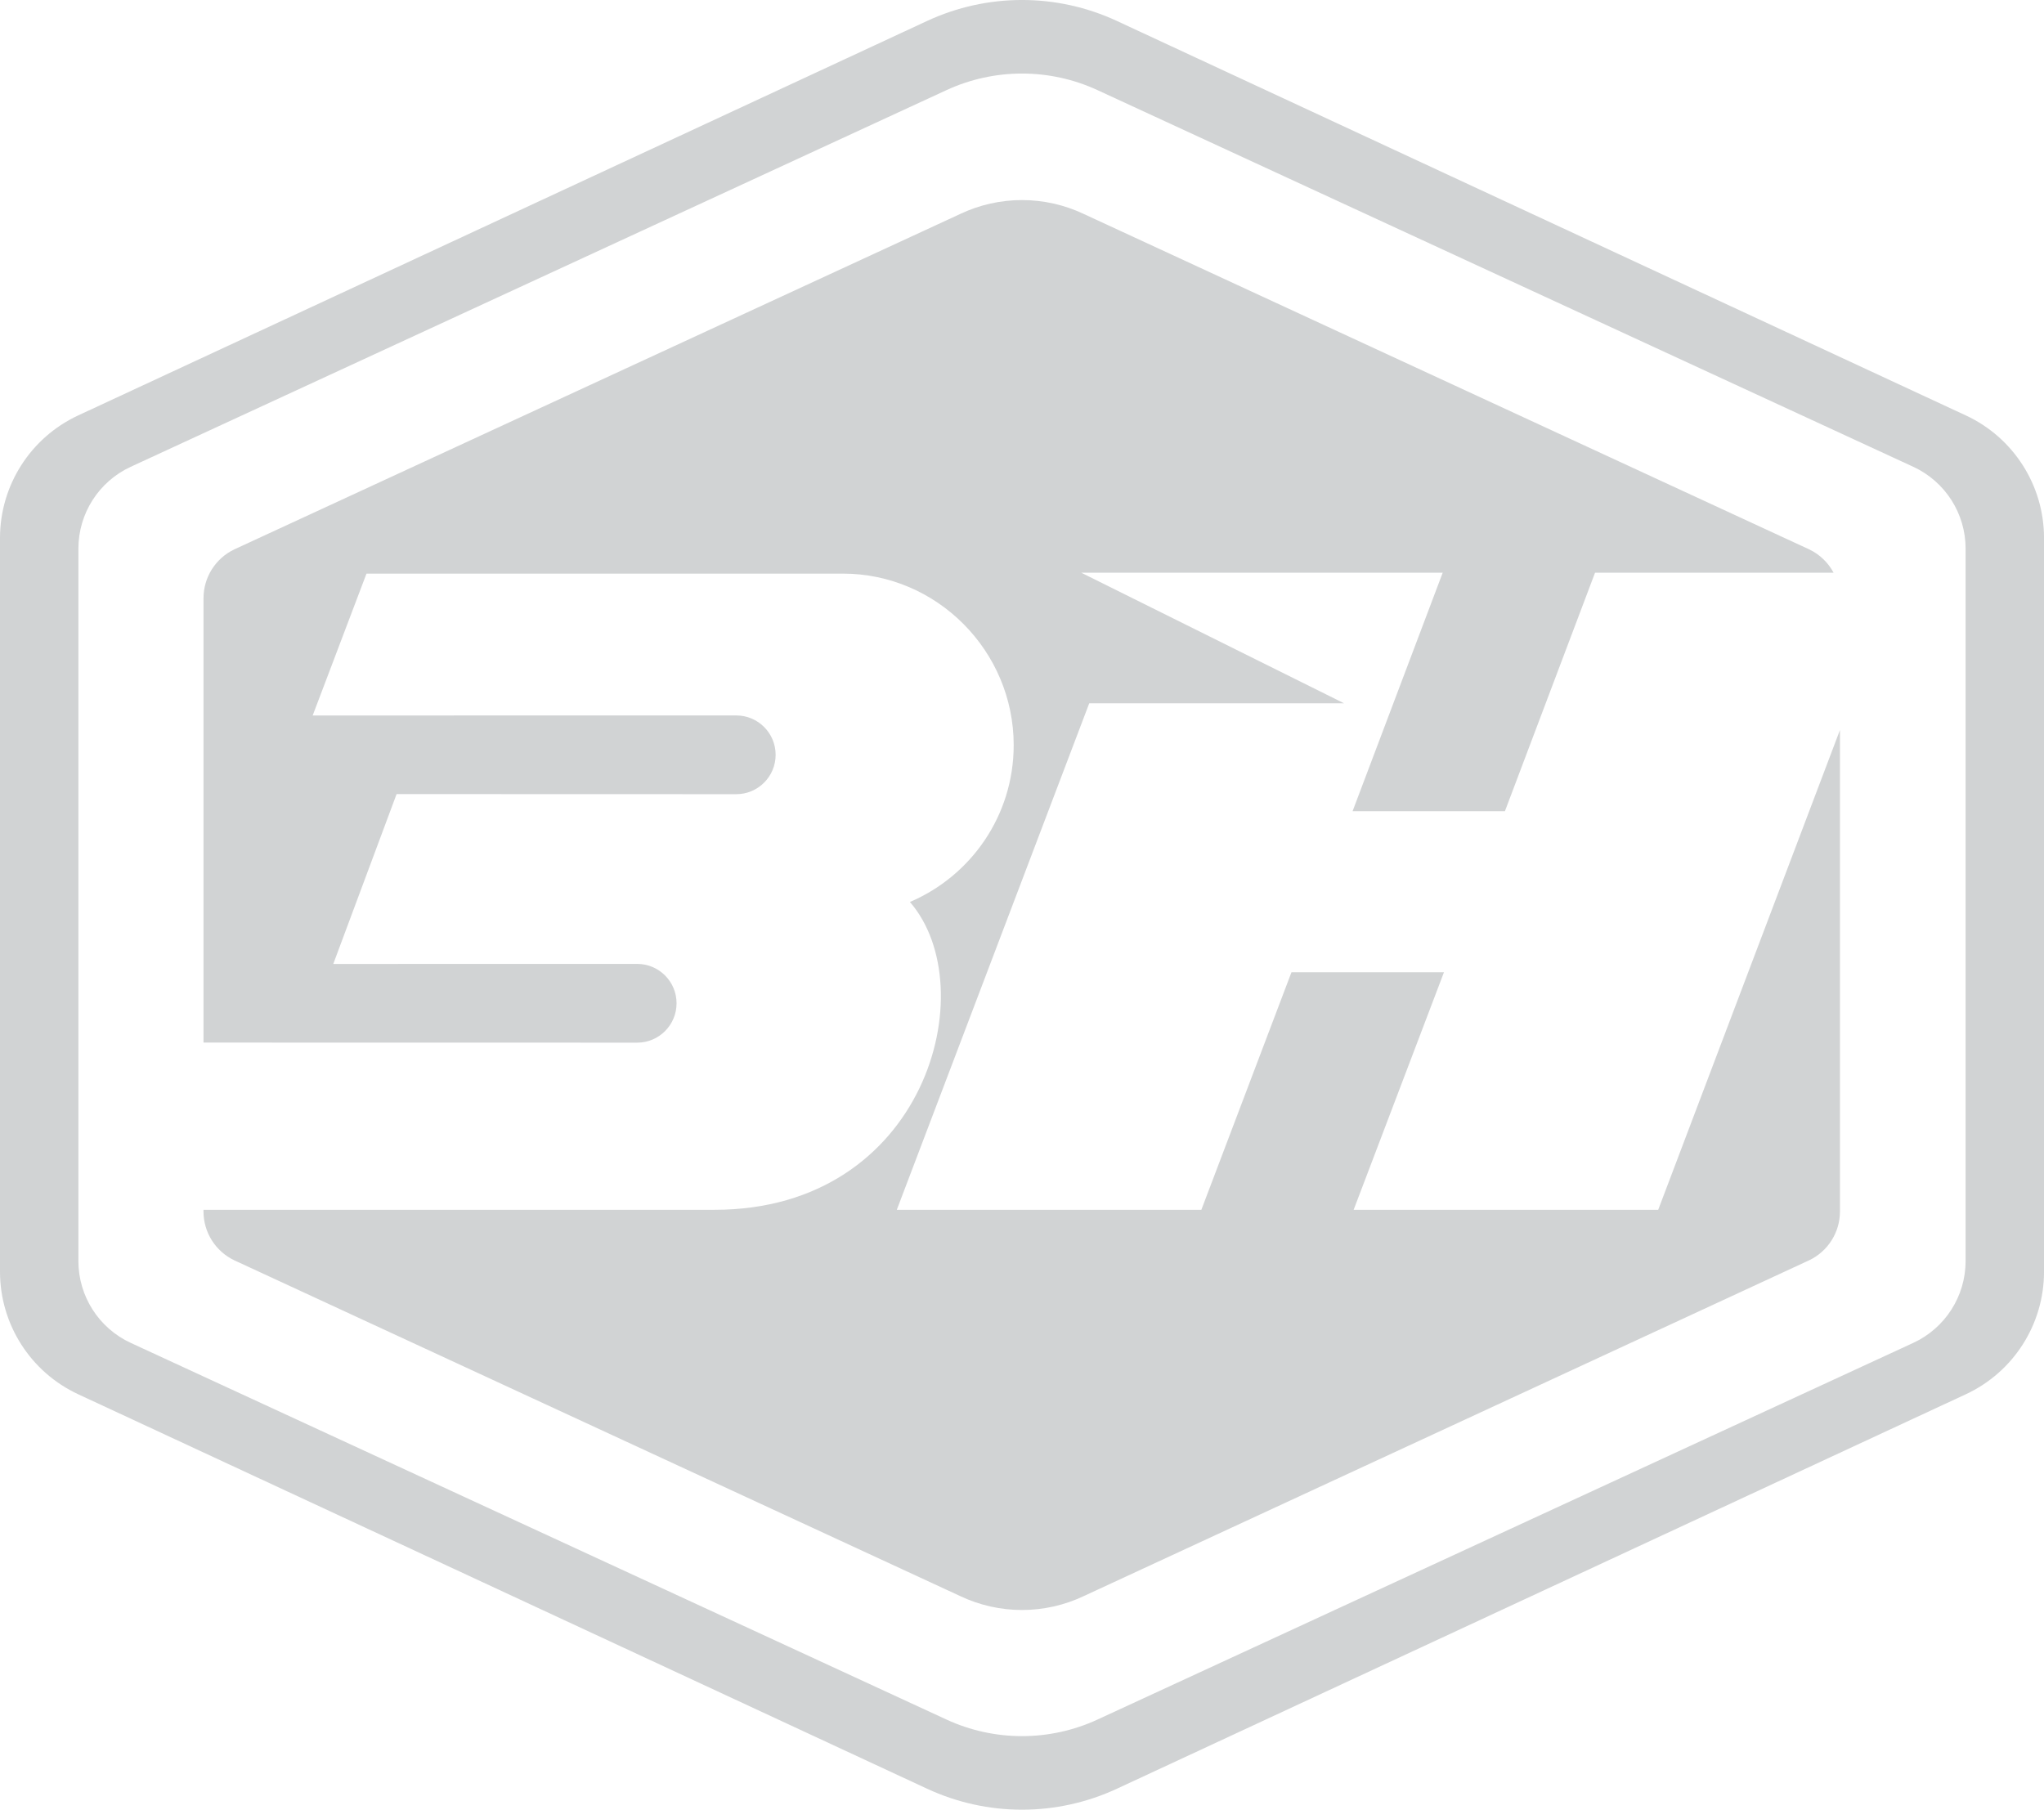<?xml version="1.0" encoding="UTF-8"?>
<svg id="Layer_1" data-name="Layer 1" xmlns="http://www.w3.org/2000/svg" viewBox="0 0 790 699.5">
  <defs>
    <style>
      .cls-1 {
        fill: #d1d3d4;
      }
    </style>
  </defs>
  <path class="cls-1" d="m759.77,160.57L431.7,8.11c-23.27-10.82-50.13-10.82-73.41,0L30.23,160.57C11.79,169.14,0,187.63,0,207.96v283.58c0,20.33,11.79,38.82,30.23,47.39l328.07,152.46c23.27,10.82,50.13,10.82,73.41,0l328.07-152.46c18.44-8.57,30.23-27.05,30.23-47.39V207.96c0-20.33-11.79-38.82-30.23-47.39Zm-.07,326.87c0,13.59-7.9,25.93-20.23,31.63l-315.26,145.58c-18.53,8.56-39.89,8.56-58.42,0L50.53,519.07c-12.33-5.7-20.23-18.04-20.23-31.63V212.06c0-13.59,7.9-25.93,20.23-31.63L365.79,34.85c18.53-8.56,39.89-8.56,58.42,0l315.26,145.58c12.33,5.7,20.23,18.04,20.23,31.63v275.39Zm-118.81-19.81l70.25-185.46v186.11c0,8.05-4.63,15.39-11.9,18.86l-280.24,129.74c-15.18,7.25-32.82,7.25-48.01,0L90.55,487.15c-7.27-3.47-11.9-10.81-11.9-18.87v-.65h197.53c81.55,0,104.43-85.66,75.5-118.99,23.57-10.02,40.11-33.39,40.11-60.62,0-36.37-29.66-66.3-66.02-66.3h-184.12l-20.8,54.84s163.25-.02,163.71-.02c8.41,0,15.22,6.81,15.22,15.22s-6.81,15.22-15.22,15.22c-.46,0-131.28-.04-131.28-.04l-24.47,65.66s117-.02,117.46-.02c8.41,0,15.22,6.81,15.22,15.22s-6.81,15.22-15.22,15.22c-.4,0-135.25-.03-167.61-.03v-171.77c0-8.06,4.63-15.4,11.91-18.87L371,82.76c15.18-7.24,32.81-7.23,47.99,0l280.25,129.59c4.11,1.96,7.37,5.16,9.44,9.02h-92.2l-34.83,92.18h-58.88l34.83-92.18h-139.7l101.56,50.47h-98.47l-74.38,195.79h117.71l34.83-91.83h58.94l-34.91,91.83h117.71Z"/>
</svg>